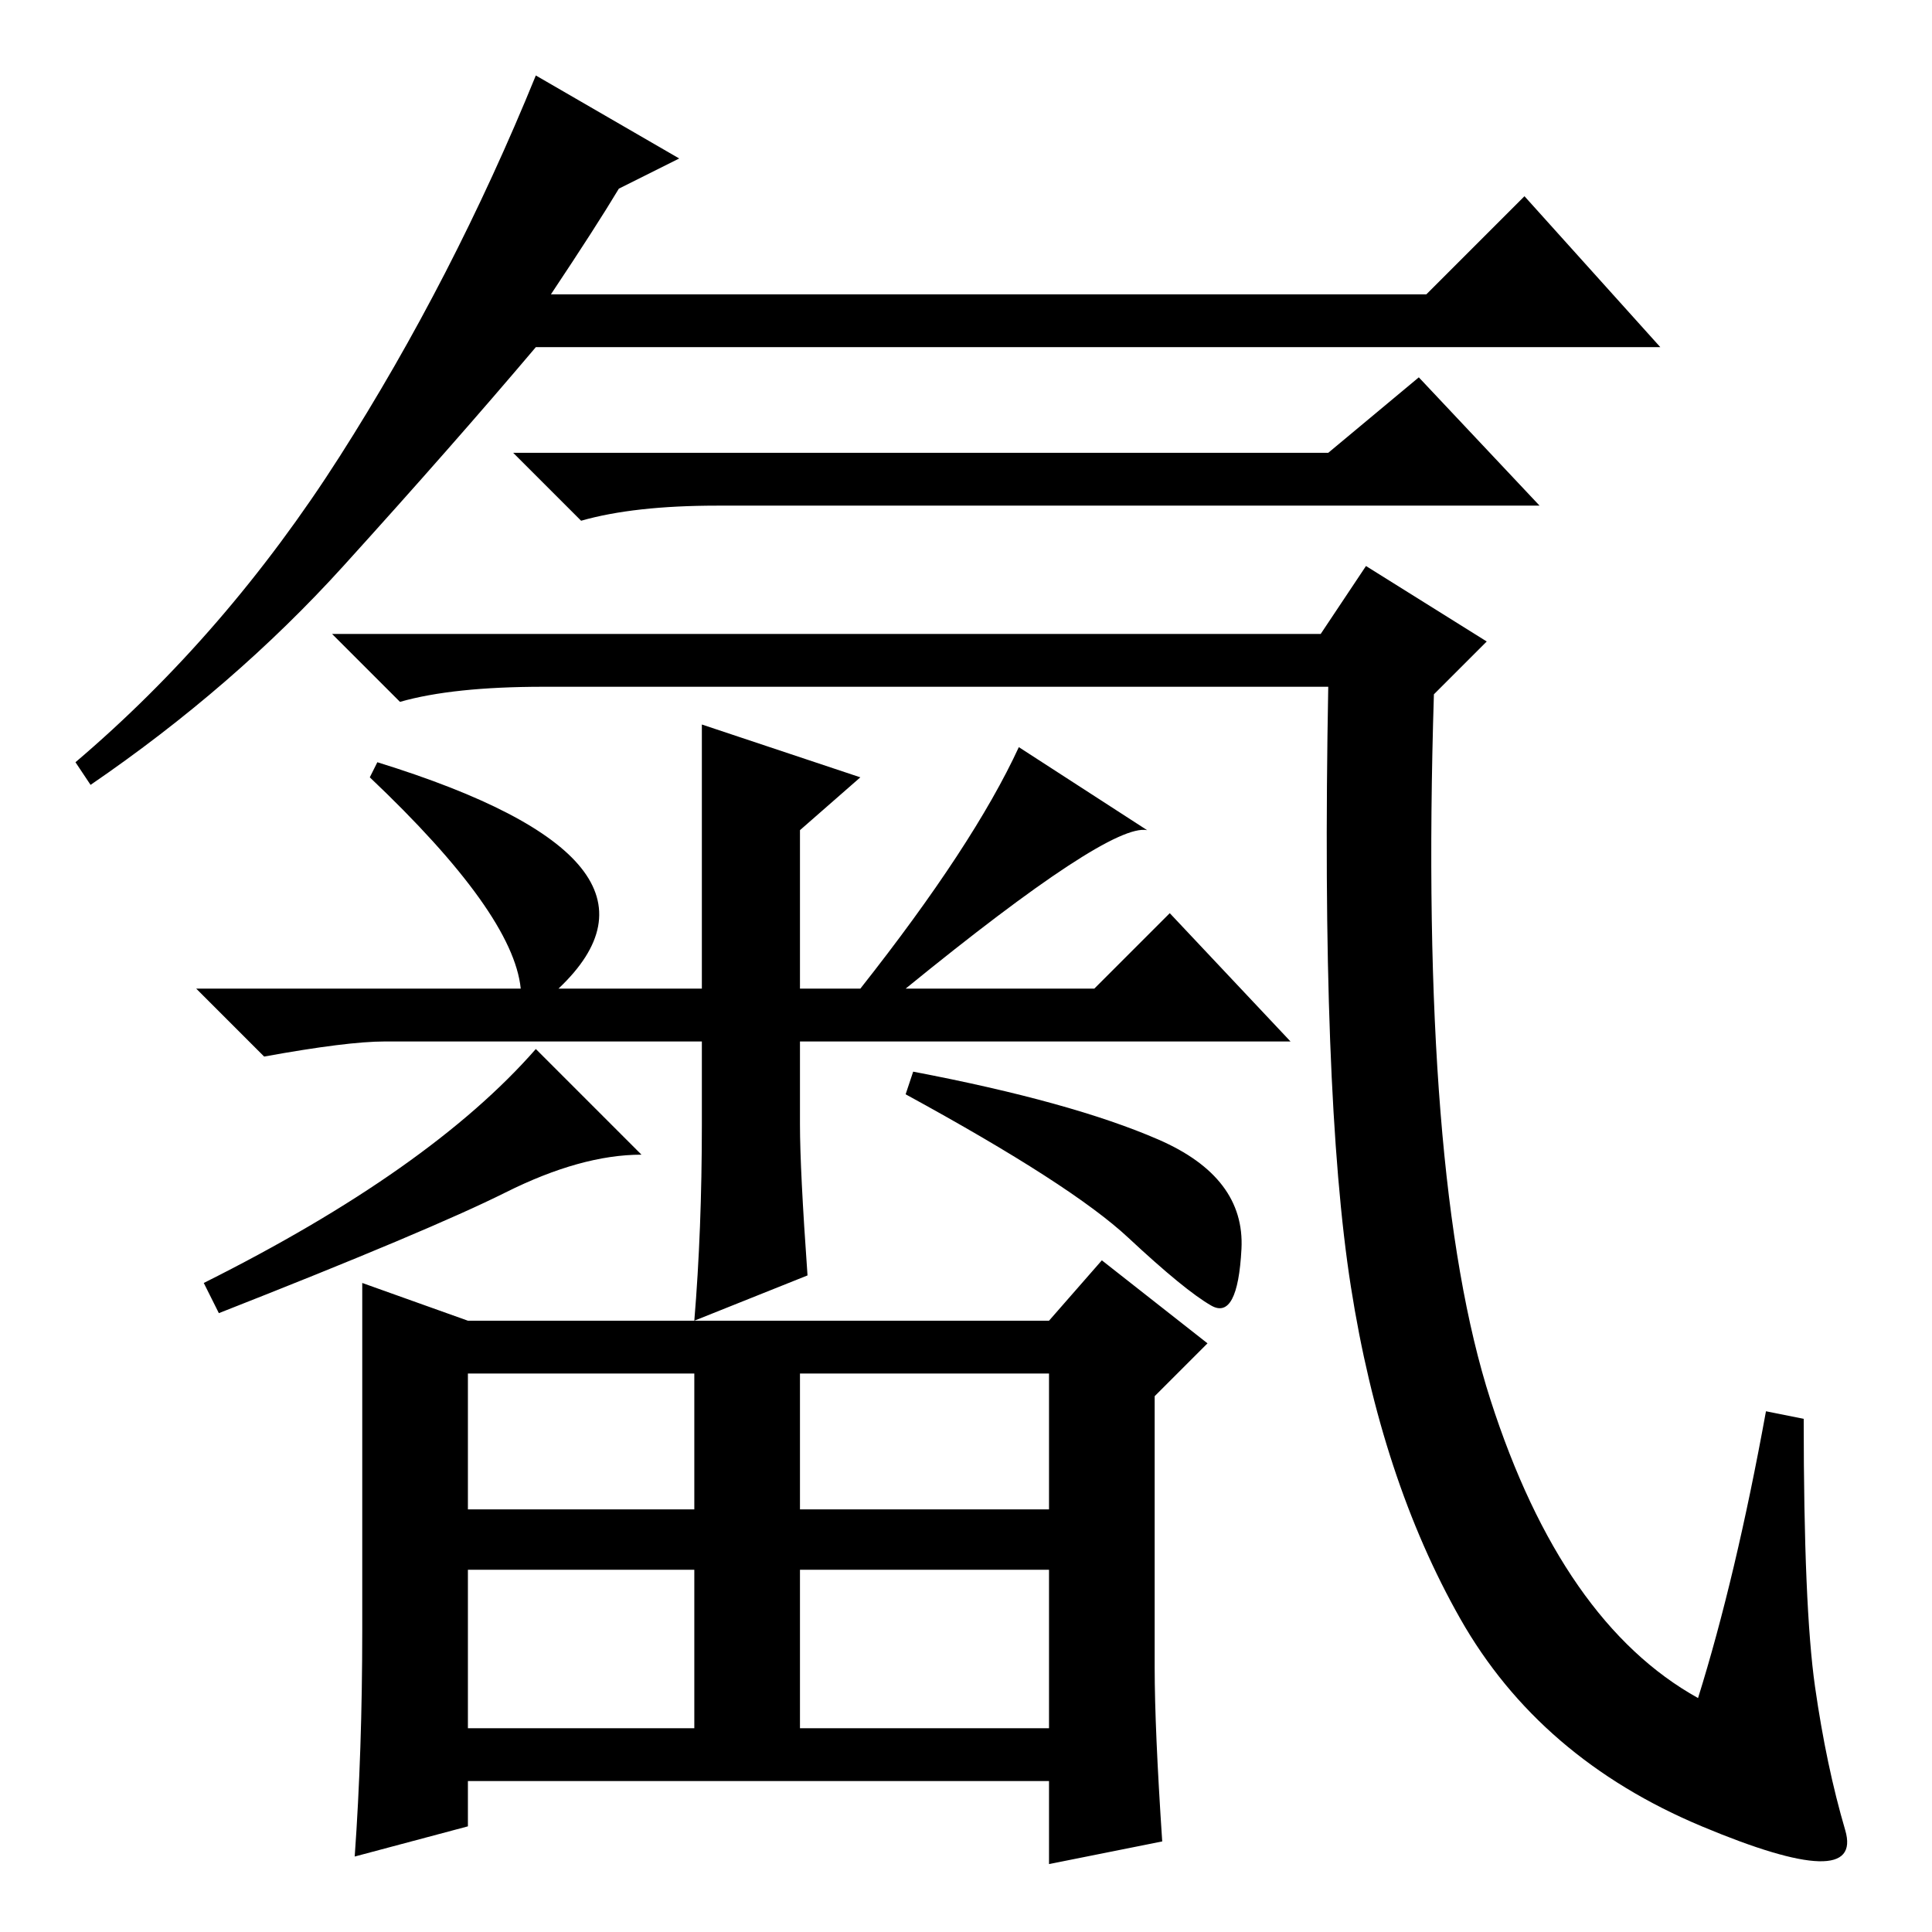<?xml version="1.0" standalone="no"?>
<!DOCTYPE svg PUBLIC "-//W3C//DTD SVG 1.1//EN" "http://www.w3.org/Graphics/SVG/1.1/DTD/svg11.dtd" >
<svg xmlns="http://www.w3.org/2000/svg" xmlns:xlink="http://www.w3.org/1999/xlink" version="1.1" viewBox="0 -36 256 256">
  <g transform="matrix(1 0 0 -1 0 220)">
   <path fill="currentColor"
d="M62 56h30v18h-30v-18zM62 27h30v21h-30v-21zM106 56h33v18h-33v-18zM106 27h33v21h-33v-21zM85 103q-8 0 -18 -5t-38 -16l-2 4q30 15 44 31zM153.5 105q11.5 -5 11 -14.5t-4 -7.5t-11 9t-29.5 19l1 3q21 -4 32.5 -9zM62 81h77l7 8l14 -11l-7 -7v-36q0 -8 1 -23l-15 -3v11
h-77v-6l-15 -4q1 14 1 30v46zM77 118h-26q-5 0 -16 -2l-9 9h43q-1 10 -20 28l1 2q42 -13 24 -30h19v35l21 -7l-8 -7v-21h8q15 19 21 32l17 -11q-5 1 -32 -21h25l10 10l16 -17h-65v-1v-3v-7q0 -6 1 -20l-15 -6q1 12 1 26v11h-16zM90 235l-8 -4q-3 -5 -9 -14h116l13 13l18 -20
h-149q-11 -13 -25.5 -29t-33.5 -29l-2 3q20 17 35 40.5t26 50.5zM176 196l12 10l16 -17h-109q-11 0 -18 -2l-9 9h108zM175 172l6 9l16 -10l-7 -7q-2 -64 7.5 -93.5t27.5 -39.5q5 16 9 38l5 -1q0 -25 1.5 -35.5t4 -19t-19 0.5t-32 27.5t-14.5 44t-3 79.5h-104q-12 0 -19 -2
l-9 9h131zM176 196l12 10l16 -17h-109q-11 0 -18 -2l-9 9h108z" />
  </g>

</svg>
